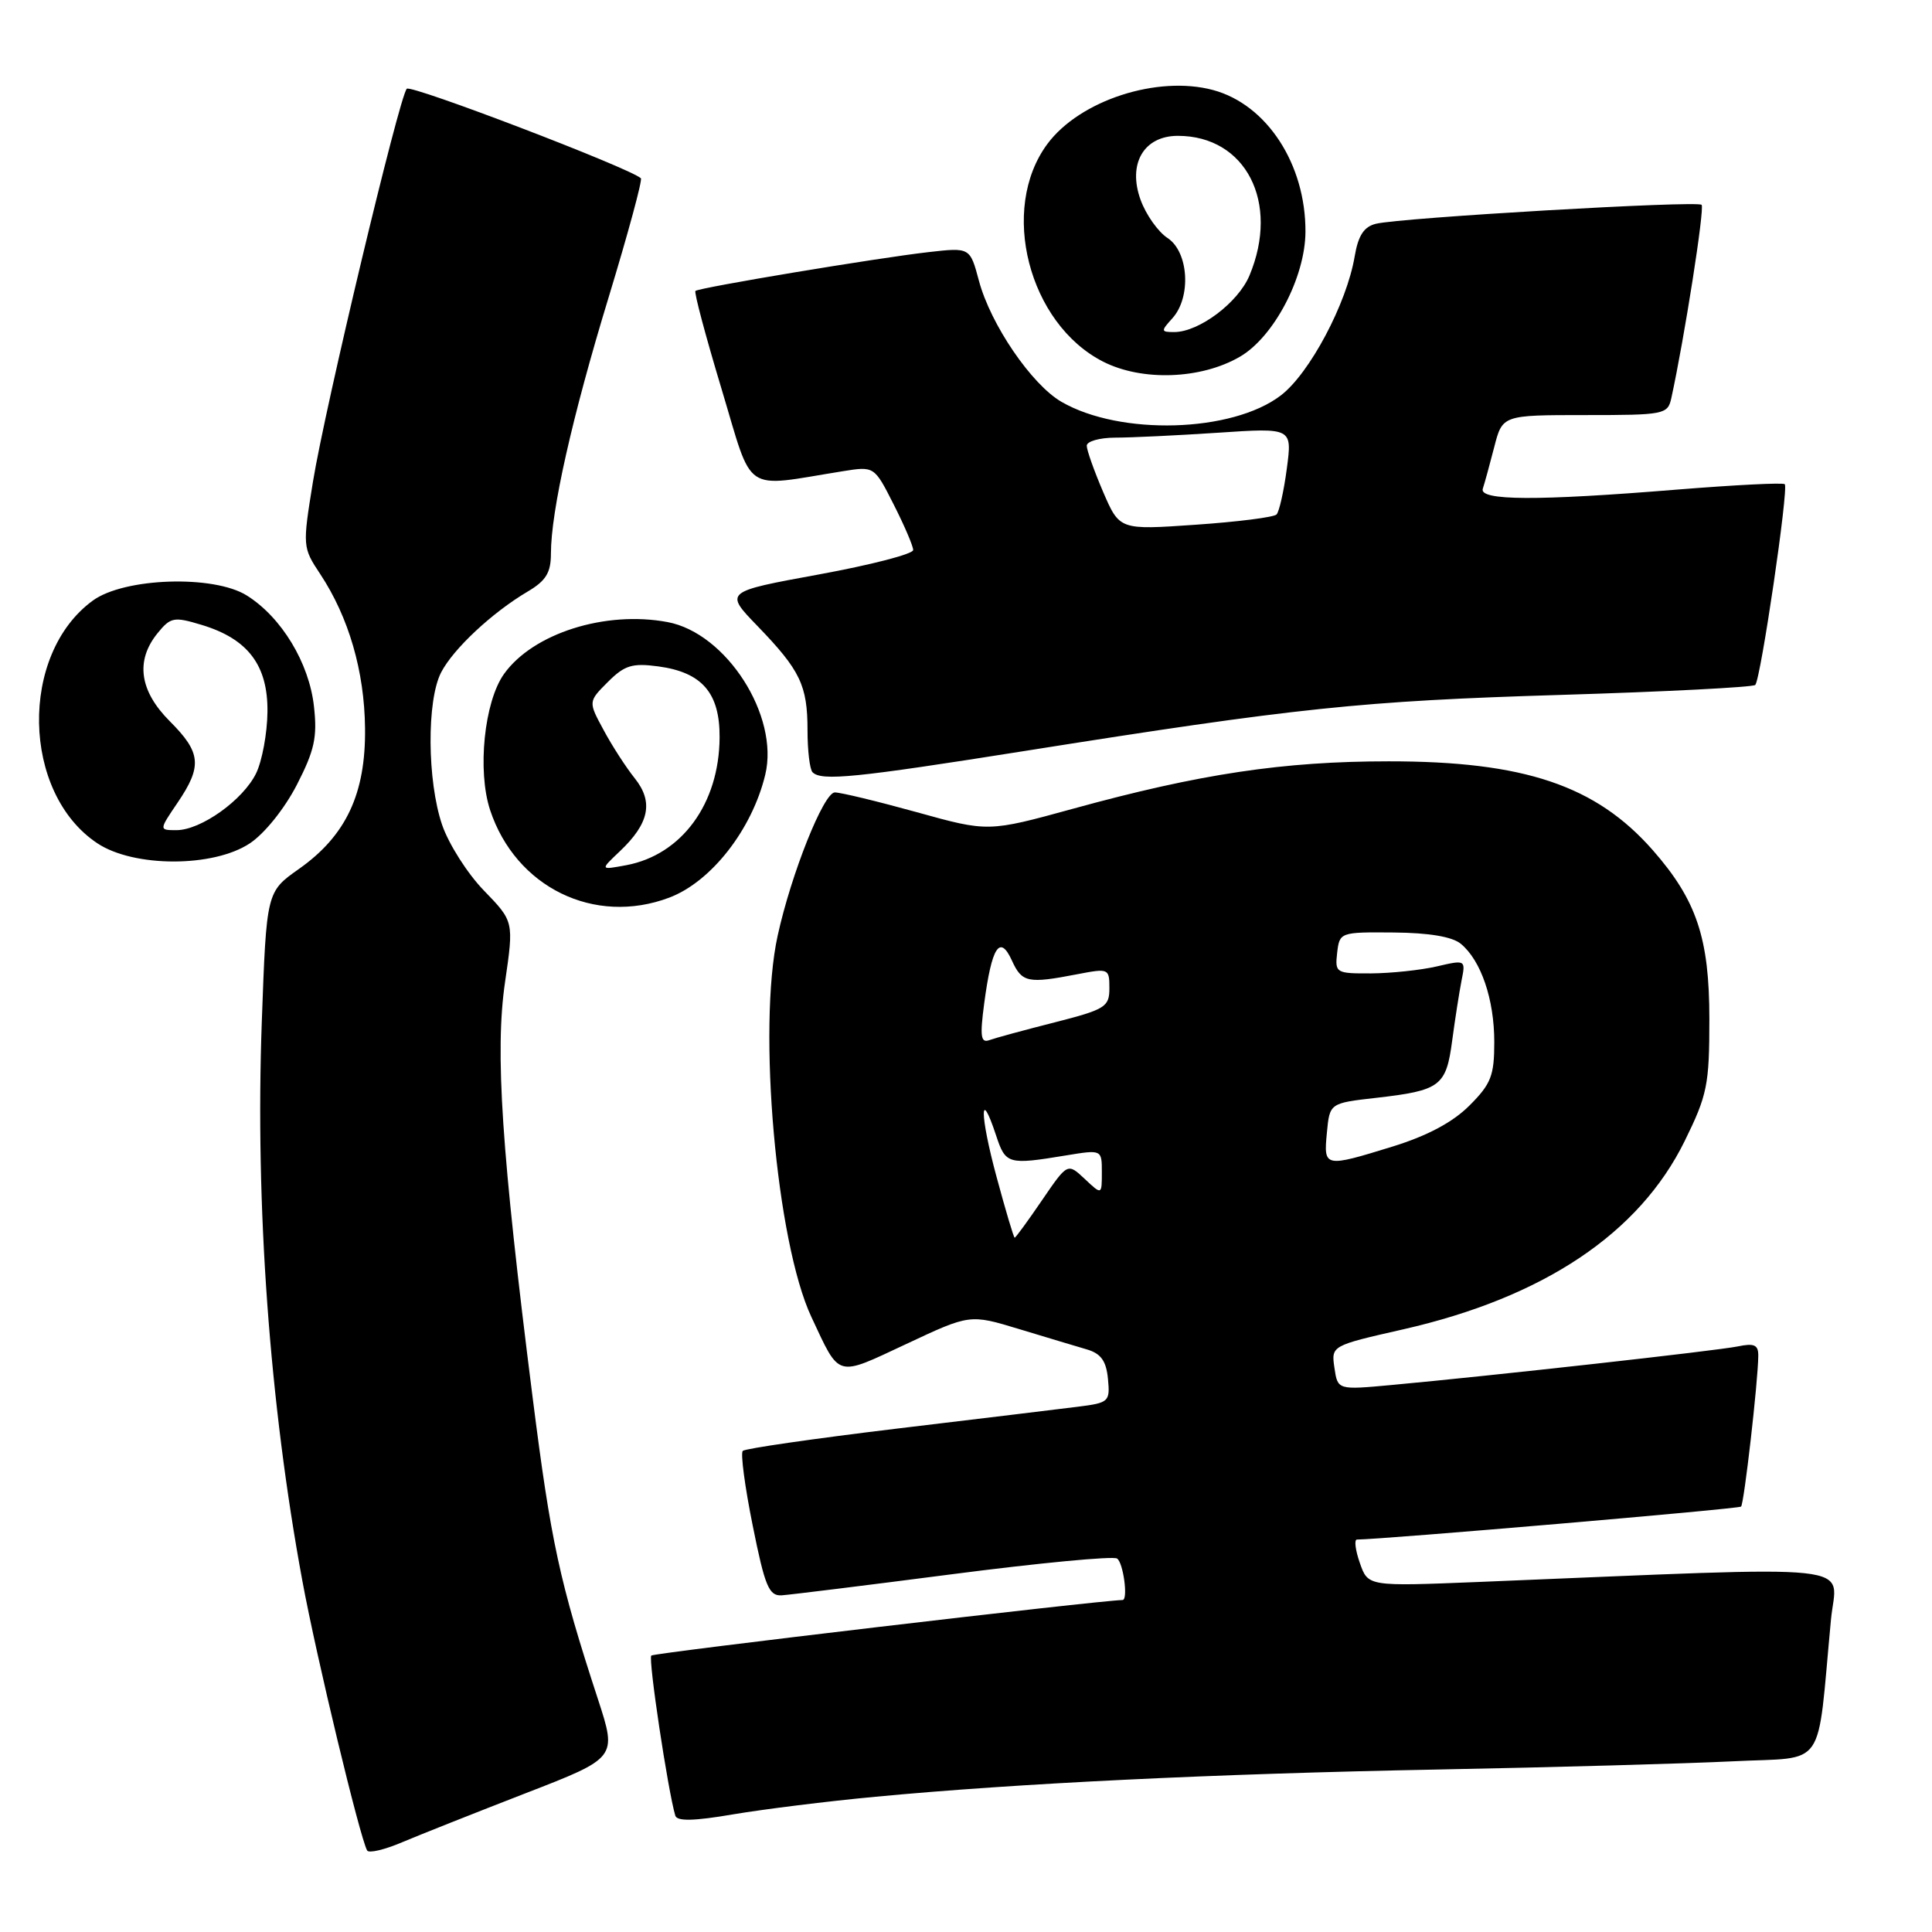 <?xml version="1.0" encoding="UTF-8" standalone="no"?>
<!DOCTYPE svg PUBLIC "-//W3C//DTD SVG 1.1//EN" "http://www.w3.org/Graphics/SVG/1.1/DTD/svg11.dtd" >
<svg xmlns="http://www.w3.org/2000/svg" xmlns:xlink="http://www.w3.org/1999/xlink" version="1.1" viewBox="0 0 256 256">
 <g >
 <path fill="currentColor"
d=" M 69.63 237.62 C 81.76 232.92 81.76 232.92 79.25 225.21 C 74.13 209.56 73.00 204.31 70.57 185.12 C 66.45 152.60 65.57 139.34 66.92 130.14 C 68.09 122.10 68.09 122.10 64.13 118.01 C 61.95 115.77 59.45 111.84 58.58 109.29 C 56.60 103.46 56.53 92.82 58.45 89.10 C 60.06 85.98 65.21 81.17 69.91 78.39 C 72.34 76.96 73.00 75.88 73.00 73.37 C 73.00 67.74 75.81 55.25 80.64 39.42 C 83.22 30.94 85.15 23.83 84.92 23.62 C 83.42 22.25 54.45 11.17 53.90 11.76 C 52.88 12.89 43.07 53.97 41.47 63.82 C 40.08 72.40 40.09 72.54 42.44 76.08 C 46.21 81.79 48.29 88.93 48.37 96.50 C 48.47 105.17 45.86 110.73 39.61 115.14 C 35.31 118.17 35.31 118.17 34.69 135.37 C 33.81 159.73 35.71 185.93 40.07 209.50 C 41.93 219.59 47.70 243.54 48.65 245.20 C 48.88 245.59 50.96 245.10 53.28 244.11 C 55.60 243.13 62.96 240.21 69.63 237.62 Z  M 116.00 238.08 C 134.79 236.30 160.73 235.04 190.50 234.47 C 205.90 234.18 223.52 233.68 229.66 233.38 C 242.18 232.75 240.70 234.89 242.61 214.63 C 243.33 206.98 248.11 207.49 195.89 209.62 C 181.27 210.21 181.27 210.21 180.19 207.11 C 179.59 205.40 179.42 204.00 179.80 204.00 C 183.31 203.97 230.40 199.94 230.70 199.63 C 231.10 199.23 232.95 183.08 232.98 179.67 C 233.00 178.20 232.46 177.95 230.25 178.41 C 227.47 178.98 197.55 182.31 184.38 183.52 C 177.25 184.18 177.25 184.18 176.82 181.25 C 176.39 178.31 176.39 178.31 185.95 176.14 C 204.53 171.91 217.20 163.44 223.22 151.21 C 226.23 145.09 226.50 143.76 226.50 135.02 C 226.50 124.30 224.81 119.28 219.01 112.66 C 211.47 104.07 201.96 100.87 184.00 100.88 C 170.05 100.88 158.98 102.54 142.22 107.15 C 130.94 110.25 130.94 110.25 121.48 107.62 C 116.28 106.18 111.39 105.00 110.62 105.00 C 109.14 105.00 104.83 115.81 103.04 124.00 C 100.36 136.22 102.87 164.60 107.51 174.50 C 111.34 182.67 110.69 182.48 120.08 178.09 C 128.51 174.13 128.51 174.13 135.01 176.10 C 138.58 177.18 142.62 178.40 144.00 178.80 C 145.88 179.35 146.58 180.32 146.81 182.70 C 147.10 185.74 146.95 185.88 142.81 186.40 C 140.44 186.70 129.61 188.01 118.74 189.31 C 107.87 190.62 98.73 191.94 98.42 192.25 C 98.11 192.56 98.70 197.02 99.74 202.16 C 101.35 210.19 101.89 211.48 103.56 211.39 C 104.63 211.32 114.84 210.06 126.26 208.58 C 137.68 207.10 147.46 206.17 148.01 206.51 C 148.84 207.02 149.51 211.99 148.75 212.01 C 145.36 212.09 86.65 219.01 86.30 219.37 C 85.87 219.80 88.50 237.27 89.48 240.58 C 89.71 241.35 91.96 241.30 97.15 240.41 C 101.19 239.73 109.67 238.67 116.00 238.08 Z  M 88.68 118.94 C 94.24 116.84 99.66 109.90 101.40 102.65 C 103.28 94.86 96.25 83.89 88.46 82.43 C 80.21 80.88 70.62 83.92 66.78 89.31 C 64.16 92.99 63.23 102.13 64.94 107.33 C 68.33 117.58 78.77 122.68 88.68 118.94 Z  M 33.10 111.75 C 35.06 110.45 37.69 107.17 39.33 104.00 C 41.68 99.42 42.06 97.68 41.60 93.59 C 40.96 87.83 37.30 81.79 32.71 78.91 C 28.32 76.15 16.46 76.54 12.30 79.58 C 2.53 86.70 2.87 105.08 12.90 111.74 C 17.73 114.95 28.26 114.96 33.10 111.75 Z  M 135.64 99.53 C 171.94 93.77 180.44 92.88 206.76 92.08 C 220.65 91.66 232.27 91.06 232.58 90.76 C 233.30 90.03 237.03 64.69 236.49 64.16 C 236.27 63.93 229.86 64.26 222.26 64.87 C 203.62 66.39 195.94 66.35 196.48 64.75 C 196.71 64.06 197.39 61.59 197.99 59.25 C 199.08 55.00 199.08 55.00 210.02 55.00 C 220.55 55.00 220.98 54.92 221.46 52.75 C 223.18 44.88 225.90 27.57 225.47 27.14 C 224.89 26.56 185.65 28.84 182.32 29.65 C 180.73 30.04 179.97 31.20 179.50 33.98 C 178.45 40.22 173.52 49.50 169.71 52.40 C 163.27 57.32 148.44 57.75 140.66 53.25 C 136.69 50.96 131.25 42.98 129.71 37.19 C 128.53 32.78 128.53 32.78 123.01 33.41 C 116.23 34.18 92.63 38.11 92.15 38.55 C 91.95 38.73 93.51 44.57 95.61 51.54 C 99.87 65.69 98.25 64.59 111.67 62.44 C 115.85 61.77 115.85 61.77 118.42 66.85 C 119.84 69.65 121.00 72.36 121.00 72.88 C 121.00 73.41 115.37 74.86 108.49 76.12 C 95.98 78.41 95.98 78.41 100.37 82.95 C 106.04 88.82 107.00 90.81 107.00 96.77 C 107.00 99.46 107.30 101.97 107.67 102.33 C 108.85 103.52 113.37 103.06 135.64 99.53 Z  M 164.29 47.27 C 168.79 44.66 172.95 36.74 172.98 30.72 C 173.02 21.76 167.87 13.85 160.74 11.93 C 153.37 9.95 143.06 13.30 138.78 19.08 C 132.39 27.70 136.28 42.88 146.17 47.92 C 151.32 50.54 159.13 50.27 164.29 47.27 Z  M 132.04 155.91 C 129.83 147.75 129.79 143.81 131.98 150.43 C 133.25 154.28 133.55 154.37 141.25 153.10 C 146.00 152.32 146.00 152.32 146.00 155.33 C 146.00 158.35 146.00 158.35 143.73 156.21 C 141.46 154.08 141.46 154.08 138.07 159.04 C 136.21 161.77 134.58 164.00 134.45 164.00 C 134.32 164.00 133.24 160.36 132.04 155.91 Z  M 175.82 150.09 C 176.19 146.17 176.19 146.17 182.35 145.47 C 190.86 144.50 191.62 143.93 192.42 137.90 C 192.80 135.05 193.36 131.47 193.66 129.94 C 194.22 127.17 194.20 127.17 190.36 128.06 C 188.24 128.55 184.33 128.96 181.68 128.98 C 177.01 129.00 176.88 128.92 177.18 126.25 C 177.50 123.53 177.57 123.50 184.67 123.56 C 189.36 123.60 192.44 124.12 193.57 125.06 C 196.25 127.28 198.00 132.42 198.00 138.07 C 198.00 142.54 197.58 143.62 194.70 146.50 C 192.50 148.70 189.14 150.49 184.60 151.90 C 175.46 154.72 175.38 154.70 175.82 150.09 Z  M 130.41 132.97 C 131.41 125.44 132.48 123.77 134.08 127.27 C 135.41 130.20 136.19 130.36 142.75 129.09 C 146.90 128.29 147.00 128.33 147.00 130.94 C 147.00 133.42 146.48 133.75 139.75 135.47 C 135.76 136.48 131.87 137.54 131.10 137.82 C 129.96 138.24 129.83 137.34 130.41 132.97 Z  M 82.13 112.80 C 86.03 109.11 86.62 106.27 84.11 103.13 C 82.95 101.68 81.09 98.81 79.98 96.73 C 77.94 92.97 77.94 92.97 80.55 90.36 C 82.76 88.15 83.77 87.84 87.22 88.30 C 93.03 89.08 95.39 91.82 95.35 97.72 C 95.30 106.48 90.35 113.25 83.00 114.64 C 79.50 115.29 79.50 115.29 82.13 112.80 Z  M 23.53 106.36 C 26.82 101.51 26.65 99.72 22.50 95.57 C 18.48 91.55 17.92 87.55 20.87 83.91 C 22.60 81.78 23.04 81.69 26.68 82.79 C 32.85 84.64 35.51 88.14 35.44 94.33 C 35.41 97.17 34.73 100.83 33.94 102.46 C 32.22 106.00 26.62 110.00 23.38 110.00 C 21.06 110.00 21.06 110.00 23.53 106.36 Z  M 146.17 65.18 C 144.98 62.40 144.00 59.65 144.00 59.06 C 144.00 58.48 145.69 58.00 147.75 57.99 C 149.81 57.99 155.94 57.70 161.37 57.34 C 171.23 56.68 171.23 56.68 170.51 62.09 C 170.12 65.07 169.50 67.80 169.15 68.17 C 168.79 68.54 163.97 69.15 158.42 69.53 C 148.35 70.23 148.35 70.23 146.17 65.18 Z  M 155.35 42.17 C 157.87 39.38 157.51 33.38 154.71 31.54 C 153.45 30.72 151.84 28.44 151.13 26.47 C 149.40 21.70 151.56 18.00 156.07 18.00 C 165.08 18.00 169.61 26.83 165.56 36.51 C 164.06 40.10 158.88 43.99 155.60 44.00 C 153.81 44.00 153.80 43.88 155.35 42.17 Z "/>
</g>
</svg>